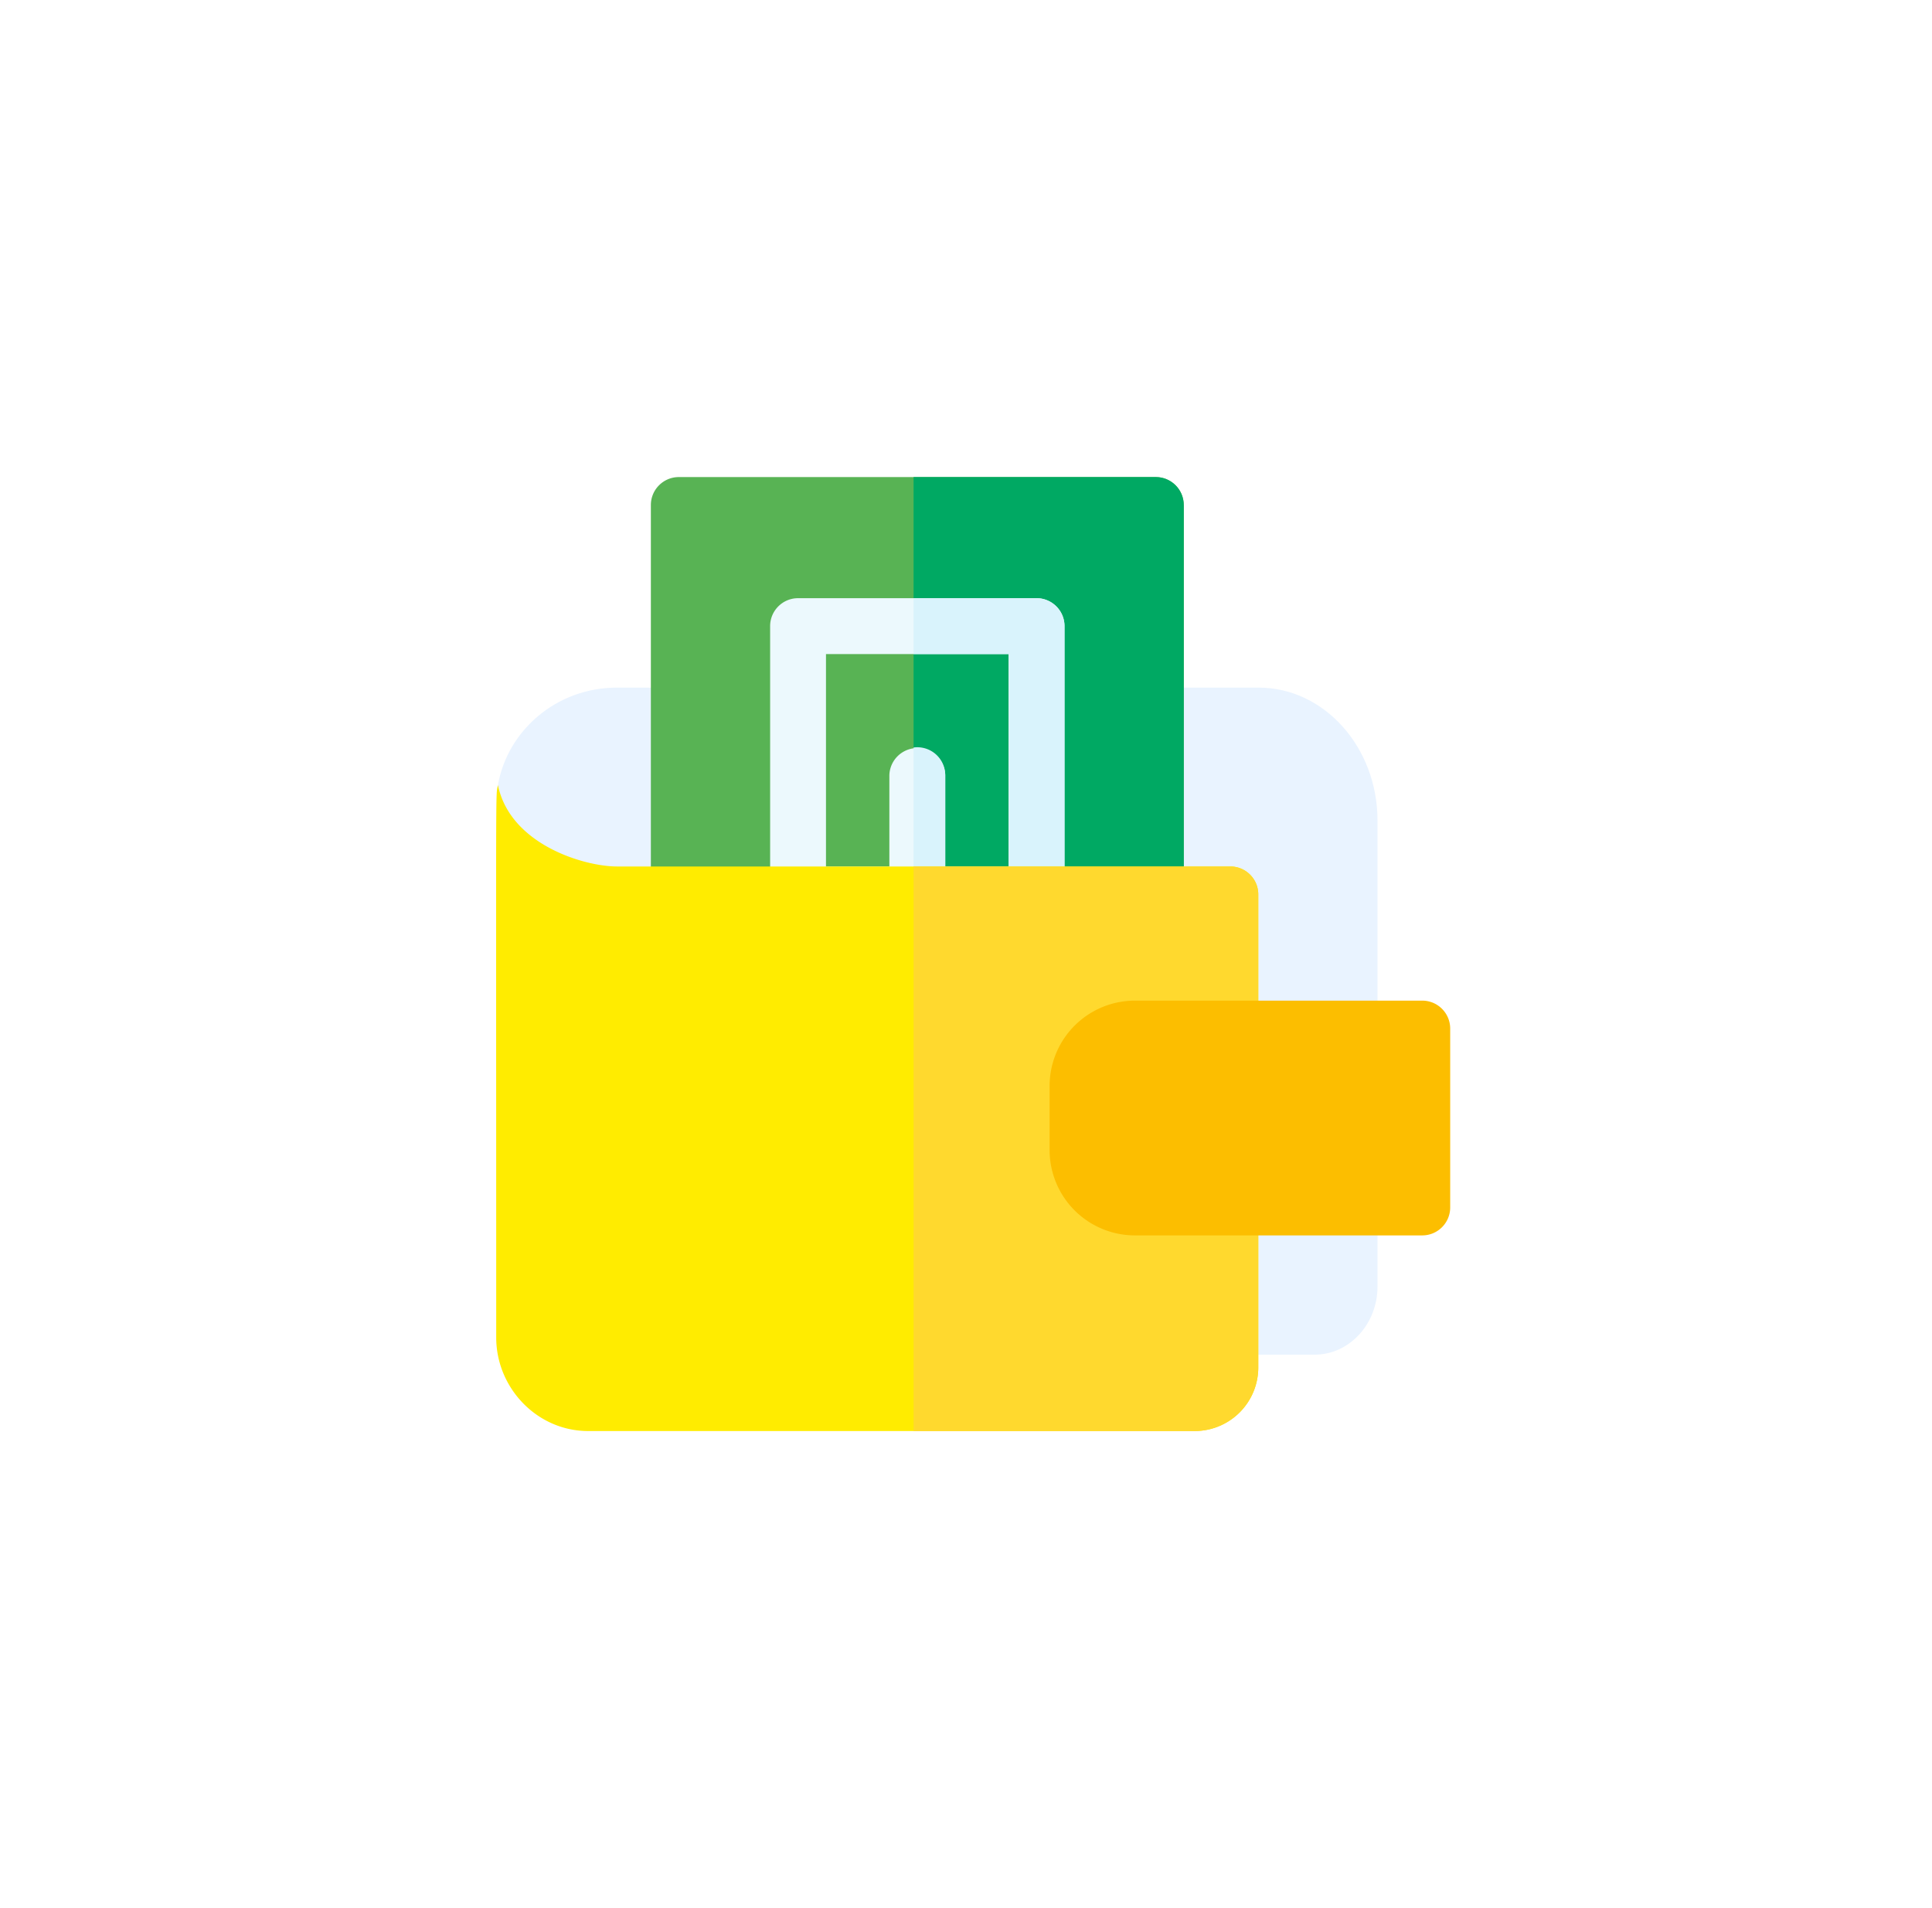 <svg viewBox="0 0 81 80" fill="none" xmlns="http://www.w3.org/2000/svg">
    <g filter="url(#filter0_d)">
        <path d="M57.753 24.402v19.534c0 1.576-1.182 2.86-2.634 2.86-2.57 0-2.384-.012-2.392.021 0 .049-.471.22-.676.681-.537 1.26-1.666 1.875-3.125 1.875H24.554c-2.131 0-3.125-1.002-3.125-3.125 0-24.433-.656-22.744-.553-23.335.4-2.285 2.454-4.084 4.99-4.084h2.532c.647 0 1.172.525 1.172 1.172h17.716c0-.647.525-1.172 1.171-1.172h4.31c2.75 0 4.986 2.5 4.986 5.573z" fill="#E9F3FF"/>
        <path d="M49.63 11.174V27.5c0 .647-.526 1.172-1.172 1.172H28.46a1.172 1.172 0 01-1.172-1.172V11.174c0-.647.525-1.172 1.172-1.172h19.998c.646 0 1.171.525 1.171 1.172z" fill="#58B354"/>
        <path d="M49.63 11.174V27.5c0 .647-.526 1.172-1.173 1.172H38.302v-18.67h10.155c.647 0 1.172.525 1.172 1.172z" fill="#00A963"/>
        <path d="M43.458 15.08h-10c-.646 0-1.17.525-1.17 1.171v11.25c0 .646.524 1.171 1.17 1.171h10c.647 0 1.172-.525 1.172-1.172V16.252c0-.647-.525-1.172-1.172-1.172zm-1.172 11.248H39.63v-3.827a1.172 1.172 0 00-2.343 0v3.827H34.63v-8.905h7.655v8.905z" fill="#ECF9FD"/>
        <path d="M44.63 16.252V27.5c0 .647-.525 1.172-1.172 1.172h-5.156V21.34a1.172 1.172 0 011.328 1.16v3.828h2.656v-8.905h-3.984V15.08h5.156c.647 0 1.172.525 1.172 1.171z" fill="#D9F3FC"/>
        <path d="M52.754 47.335a2.666 2.666 0 01-2.663 2.663H24.655c-2.13 0-3.851-1.8-3.851-3.922 0-24.433-.03-22.572.072-23.163.51 2.498 3.617 3.415 4.99 3.415h25.716c.647 0 1.172.526 1.172 1.172v19.835z" fill="#FFEC00"/>
        <path d="M52.754 47.335a2.666 2.666 0 01-2.663 2.663H38.302v-23.67h13.28c.647 0 1.172.526 1.172 1.172v19.835z" fill="#FFD92E"/>
        <path d="M60.8 33.125v7.499c0 .647-.525 1.172-1.172 1.172H47.587a3.58 3.58 0 01-3.582-3.569v-2.706a3.579 3.579 0 013.581-3.568h12.042c.647 0 1.172.525 1.172 1.172z" fill="#FCBE00"/>
    </g>
    <defs>
        <filter id="filter0_d" x=".8" y=".002" width="80" height="79.996" filterUnits="userSpaceOnUse" color-interpolation-filters="sRGB">
            <feFlood flood-opacity="0" result="BackgroundImageFix"/>
            <feColorMatrix in="SourceAlpha" values="0 0 0 0 0 0 0 0 0 0 0 0 0 0 0 0 0 0 127 0"/>
            <feOffset dy="10"/>
            <feGaussianBlur stdDeviation="10"/>
            <feColorMatrix values="0 0 0 0 0 0 0 0 0 0 0 0 0 0 0 0 0 0 0.25 0"/>
            <feBlend in2="BackgroundImageFix" result="effect1_dropShadow"/>
            <feBlend in="SourceGraphic" in2="effect1_dropShadow" result="shape"/>
        </filter>
    </defs>
</svg>
